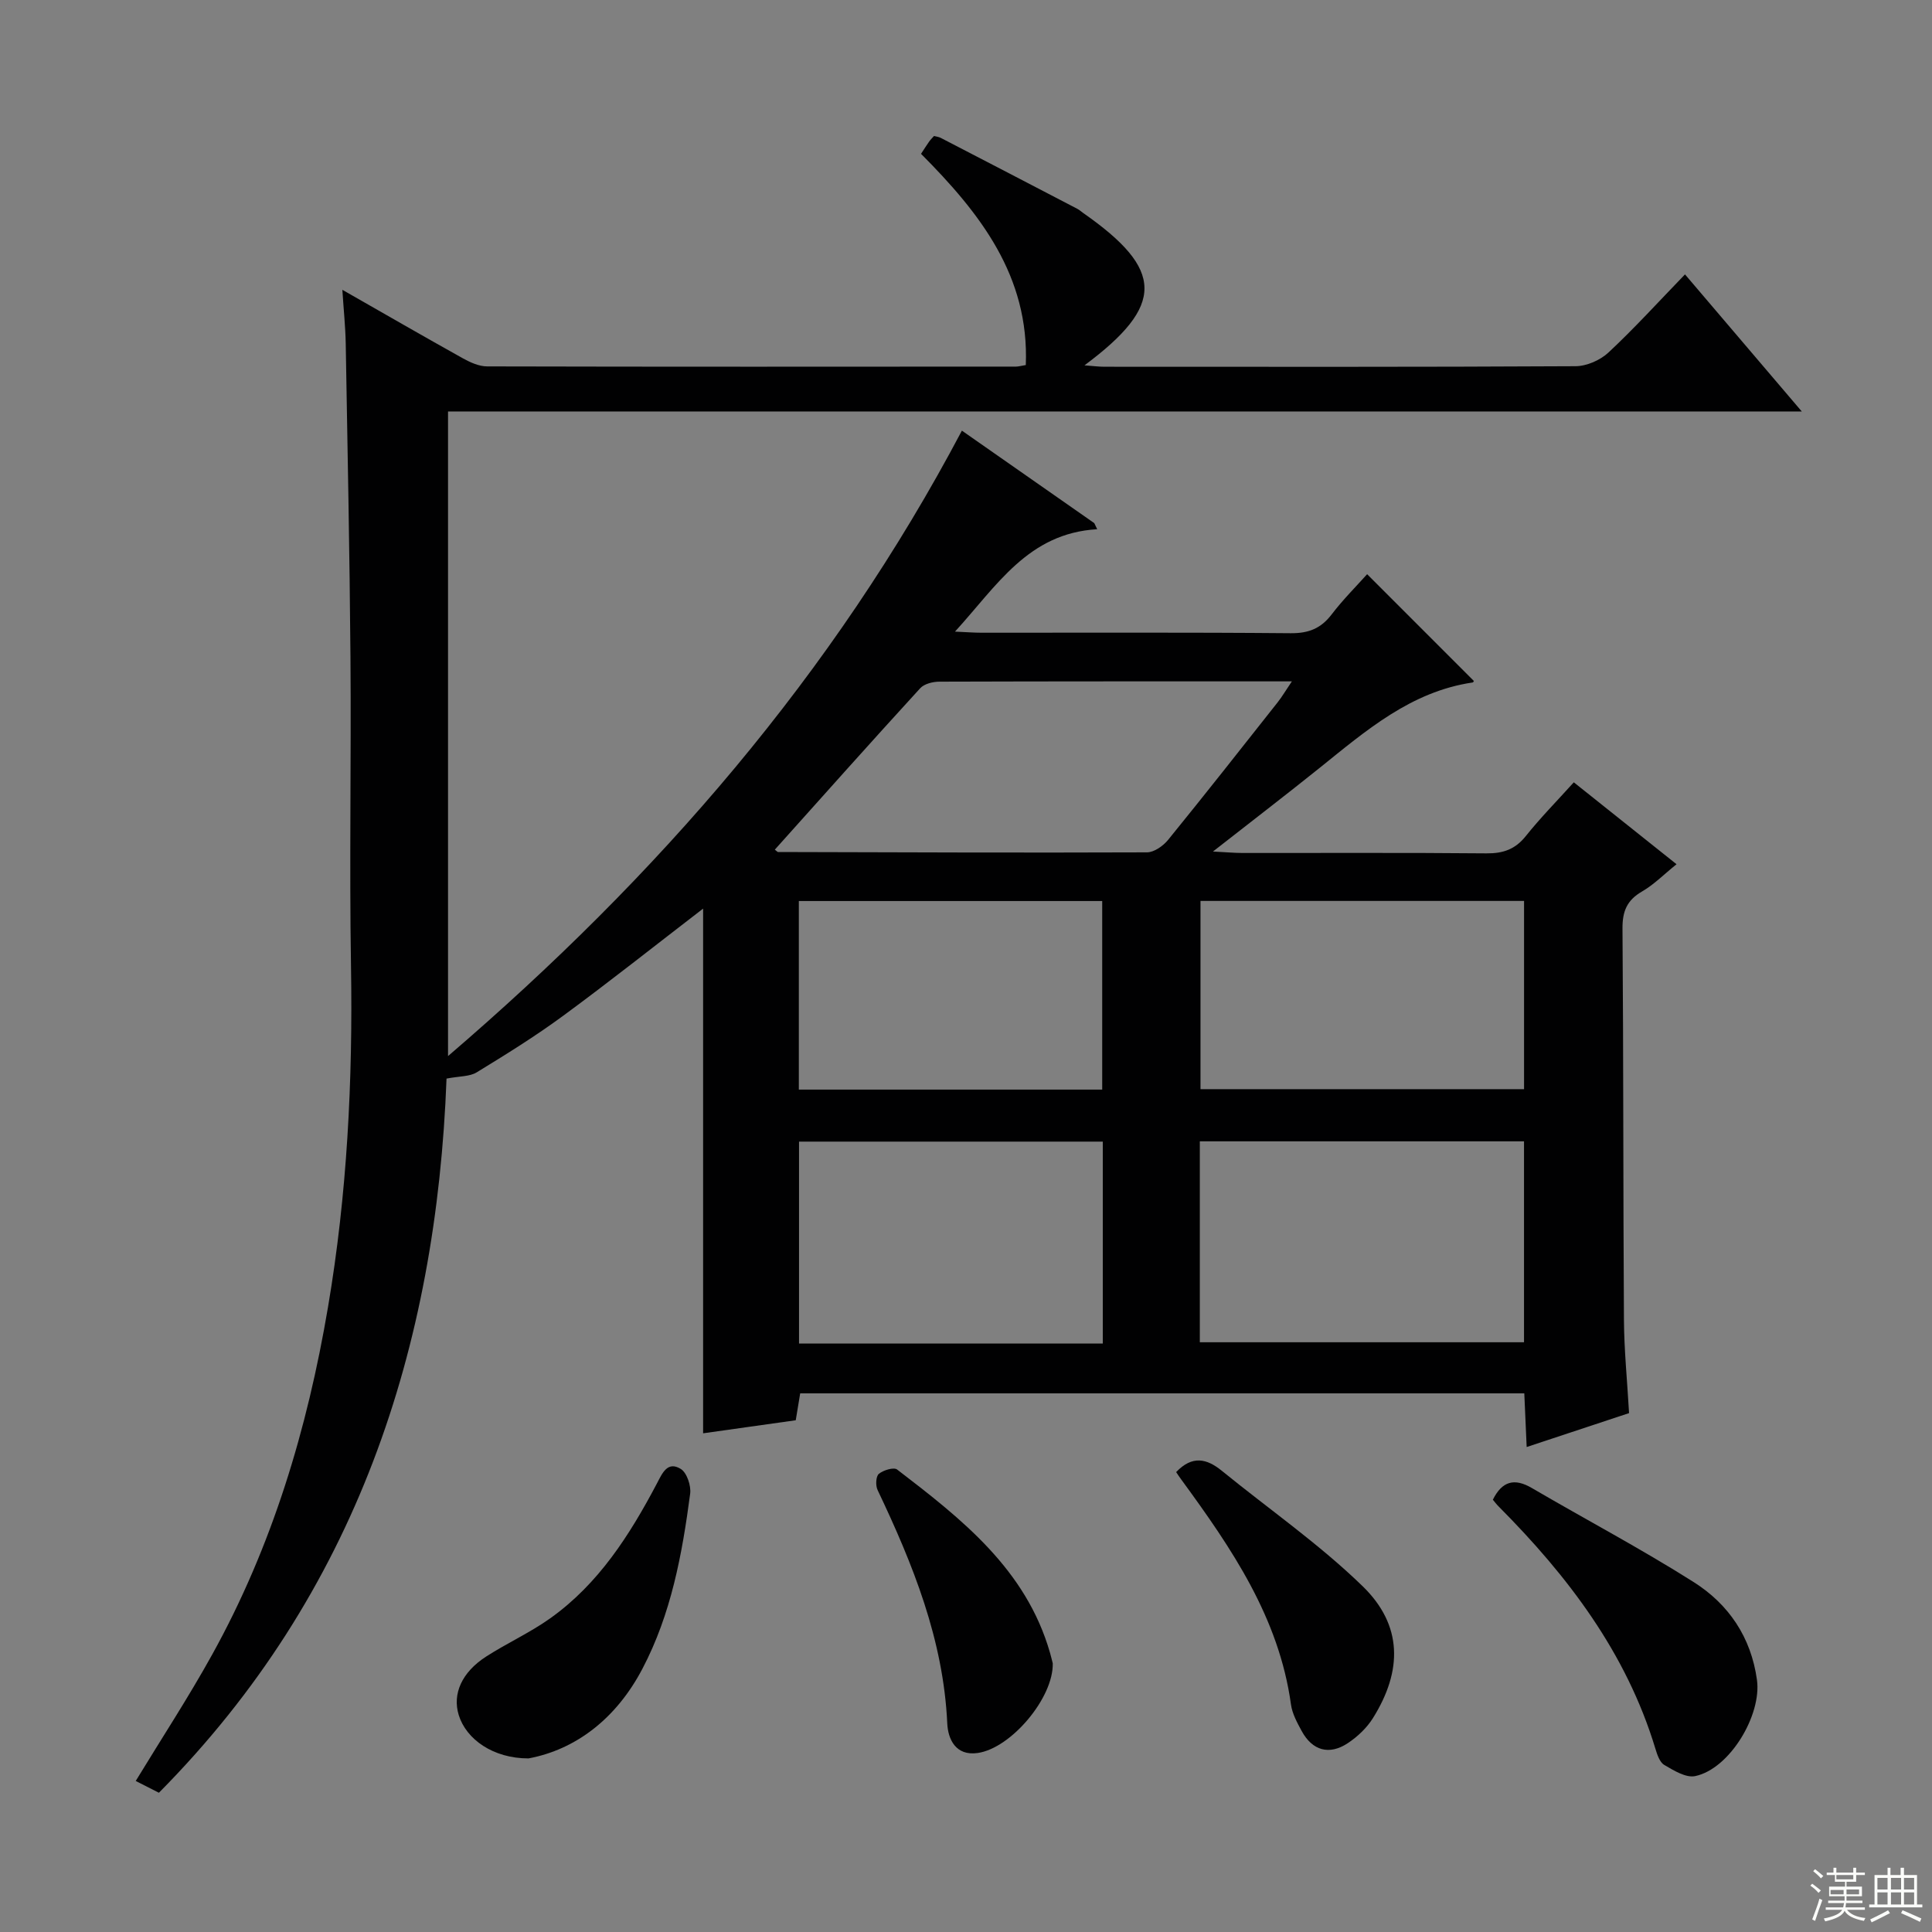 <svg enable-background="new 0 0 400 400" viewBox="0 0 400 400" xmlns="http://www.w3.org/2000/svg"><rect x="0" y="0" width="400" height="400" fill="#808080" stroke="none"/><g fill="#010102"><path d="m190.69 31.85c.75-1.14 1.19-1.85 1.67-2.52.28-.4.63-.74 1.01-1.17.49.13.98.17 1.39.38 9.44 4.88 18.87 9.79 28.3 14.7.44.23.81.58 1.22.87 16.75 11.71 16.95 19.1.25 31.53 1.74.13 2.95.29 4.16.29 32.5.01 64.99.07 97.49-.11 2.32-.01 5.13-1.24 6.84-2.84 5.34-4.98 10.27-10.41 15.84-16.17 8.07 9.47 15.66 18.38 24.18 28.38-94.13 0-187.05 0-280.28 0v133.46c43.4-37.21 79.7-78.97 106.39-129.49 9.33 6.51 18.37 12.83 27.41 19.15.2.42.4.84.6 1.26-14.32.83-20.77 11.72-29.44 21.2 2.36.1 3.94.23 5.52.23 21.33.01 42.66-.09 63.99.1 3.72.03 6.26-.99 8.48-3.9 2.31-3.03 5.03-5.74 7.34-8.32 7.44 7.45 14.71 14.72 22.07 22.08.1-.15-.04.31-.23.34-12.8 1.89-22.1 9.99-31.67 17.68-6.95 5.58-14.03 11.01-22.09 17.32 2.93.15 4.53.3 6.13.3 16.83.02 33.66-.08 50.49.08 3.46.03 5.96-.83 8.16-3.59 3-3.76 6.39-7.2 9.93-11.12 7 5.58 13.86 11.05 21.27 16.96-2.59 2.08-4.67 4.21-7.14 5.64-3.14 1.81-4.08 4.12-4.05 7.7.21 27 .13 53.99.3 80.99.04 6.3.68 12.59 1.06 19.31-7.01 2.32-13.83 4.58-21.2 7.02-.18-4.04-.33-7.44-.49-11.11-50.09 0-99.84 0-149.92 0-.28 1.73-.57 3.45-.92 5.57-6.17.87-12.35 1.74-19.18 2.7 0-36.41 0-72.3 0-108.63-10.03 7.71-19.36 15.12-28.95 22.17-5.75 4.23-11.84 8.01-17.93 11.73-1.45.89-3.52.77-6.24 1.29-2.09 55.51-18.57 106.5-59.55 147.86-1.81-.92-3.38-1.72-4.8-2.44 5.38-8.84 10.93-17.32 15.83-26.17 12.45-22.46 19.71-46.73 23.98-71.94 3.96-23.35 5.15-46.89 4.76-70.56-.35-21.33.06-42.66-.11-63.99-.17-21.64-.61-43.28-.98-64.92-.06-3.42-.42-6.83-.7-11.15 8.85 5.05 16.87 9.68 24.96 14.19 1.53.85 3.35 1.67 5.03 1.67 36.5.09 72.99.06 109.49.04.48 0 .97-.15 2.02-.32.74-18.42-9.44-31.43-21.69-43.73zm57.72 246.05h67.12c0-14.27 0-27.86 0-41.6-22.49 0-44.69 0-67.12 0zm-87.99-101.99c.41.31.54.49.67.49 25.46.07 50.93.17 76.39.07 1.48-.01 3.34-1.33 4.36-2.58 7.66-9.42 15.16-18.96 22.69-28.49.93-1.18 1.69-2.49 2.94-4.33-25.04 0-49.01-.02-72.97.06-1.35 0-3.14.44-3.98 1.36-10.09 11.02-20.03 22.18-30.1 33.42zm5.01 102.26h62.89c0-14.17 0-27.91 0-41.81-21.11 0-41.94 0-62.89 0zm150.11-91.64c-22.49 0-44.7 0-66.99 0v38.97h66.99c0-13.2 0-25.96 0-38.97zm-150.15 39.06h62.81c0-13.25 0-26.15 0-39.04-21.13 0-41.86 0-62.81 0z"/><path d="m309.08 310.5c1.91-3.84 4.45-4.55 8.09-2.41 11.15 6.52 22.6 12.57 33.5 19.47 7.21 4.57 11.87 11.38 13.09 20.25 1 7.27-5.63 18.4-12.78 19.91-1.92.41-4.45-1.16-6.41-2.31-.97-.57-1.48-2.18-1.86-3.43-6.01-19.8-18.09-35.66-32.42-50.07-.46-.45-.84-.97-1.21-1.41z"/><path d="m109.43 364.06c-7.34.01-12.9-3.96-14.45-8.96-1.35-4.37.6-8.87 5.69-12.14 4.32-2.78 9.07-4.93 13.24-7.9 10.02-7.13 16.45-17.23 22.08-27.89 1.12-2.13 2.19-4.75 4.96-3.04 1.26.78 2.16 3.47 1.94 5.13-1.65 12.51-3.93 24.91-9.89 36.25-5.42 10.33-13.8 16.72-23.57 18.55z"/><path d="m243.51 304.78c3.34-3.51 6.34-2.8 9.44-.28 9.76 7.95 20.2 15.19 29.19 23.93 8.25 8.03 8.28 17.44 2.11 27.29-1.27 2.03-3.19 3.85-5.2 5.18-3.86 2.56-7.35 1.54-9.55-2.51-.94-1.73-1.96-3.6-2.22-5.5-2.48-18-12.32-32.36-22.66-46.5-.4-.51-.74-1.07-1.11-1.61z"/><path d="m217.96 344.37c.18 7.12-8.62 17.59-15.55 18.57-4.58.65-6.14-2.91-6.29-6.12-.8-17.36-7.12-32.97-14.43-48.34-.44-.92-.35-2.82.26-3.33.93-.77 3.1-1.43 3.79-.9 13.38 10.26 26.68 20.65 31.65 37.93.23.8.42 1.61.57 2.19z"/></g><path d="m374.8 390.4.4-.4c.7.5 1.3 1 1.8 1.4l-.5.5c-.5-.6-1.1-1.1-1.7-1.5zm1 7.3-.6-.3c.5-1.4 1.1-2.8 1.5-4.3.2.1.4.2.6.3-.5 1.3-1 2.8-1.5 4.3zm-.4-10.3.4-.4c.4.3 1 .8 1.7 1.4l-.5.5c-.4-.5-1-1-1.6-1.5zm2.5.3h1.7v-1h.6v1h3.5v-1h.6v1h1.8v.5h-1.8v1.4h-2v1h3.2v2h-3.2v.9h3.3v.5h-3.4c0 .3-.1.6-.1.9h4v.5h-3.7c.7.9 1.9 1.5 3.8 1.7-.1.2-.2.4-.3.6-2.1-.4-3.5-1.1-4-2.1-.4 1-1.8 1.7-4 2.2-.1-.2-.2-.4-.3-.6 2.1-.4 3.4-1 3.8-1.8h-3.4v-.5h3.6c.1-.3.1-.6.2-.9h-3.3v-.5h3.4c0-.3 0-.6 0-.9h-3.2v-2h3.3v-1h-2.1v-1.4h-1.7v-.5zm1.1 3.5v1h2.7c0-.3 0-.4 0-.4 0-.1 0-.2 0-.2 0-.1 0-.2 0-.3h-2.7zm1.2-3v.9h3.5v-.9zm4.7 3h-2.6v.6.4h2.6z" fill="#fbfcfa"/><path d="m393.6 386.7h.6v1.5h2.7v6.1h1.1v.6h-11v-.6h1.1v-6.1h2.7v-1.5h.6v1.5h2.1v-1.5zm-2.7 8.8.4.6c-1.2.6-2.5 1.3-3.8 1.9-.1-.2-.2-.4-.3-.6 1.2-.6 2.5-1.2 3.7-1.9zm-2.2-6.7v2.4h2.1v-2.4zm0 3v2.5h2.1v-2.5zm2.8-3v2.4h2.1v-2.4zm0 3v2.5h2.1v-2.5zm6 6.1c-1.4-.7-2.7-1.3-3.9-1.8l.3-.6c1.5.6 2.7 1.2 3.9 1.7zm-1.2-9.1h-2.1v2.4h2.1zm-2.1 3v2.5h2.1v-2.5z" fill="#fbfcfa"/></svg>